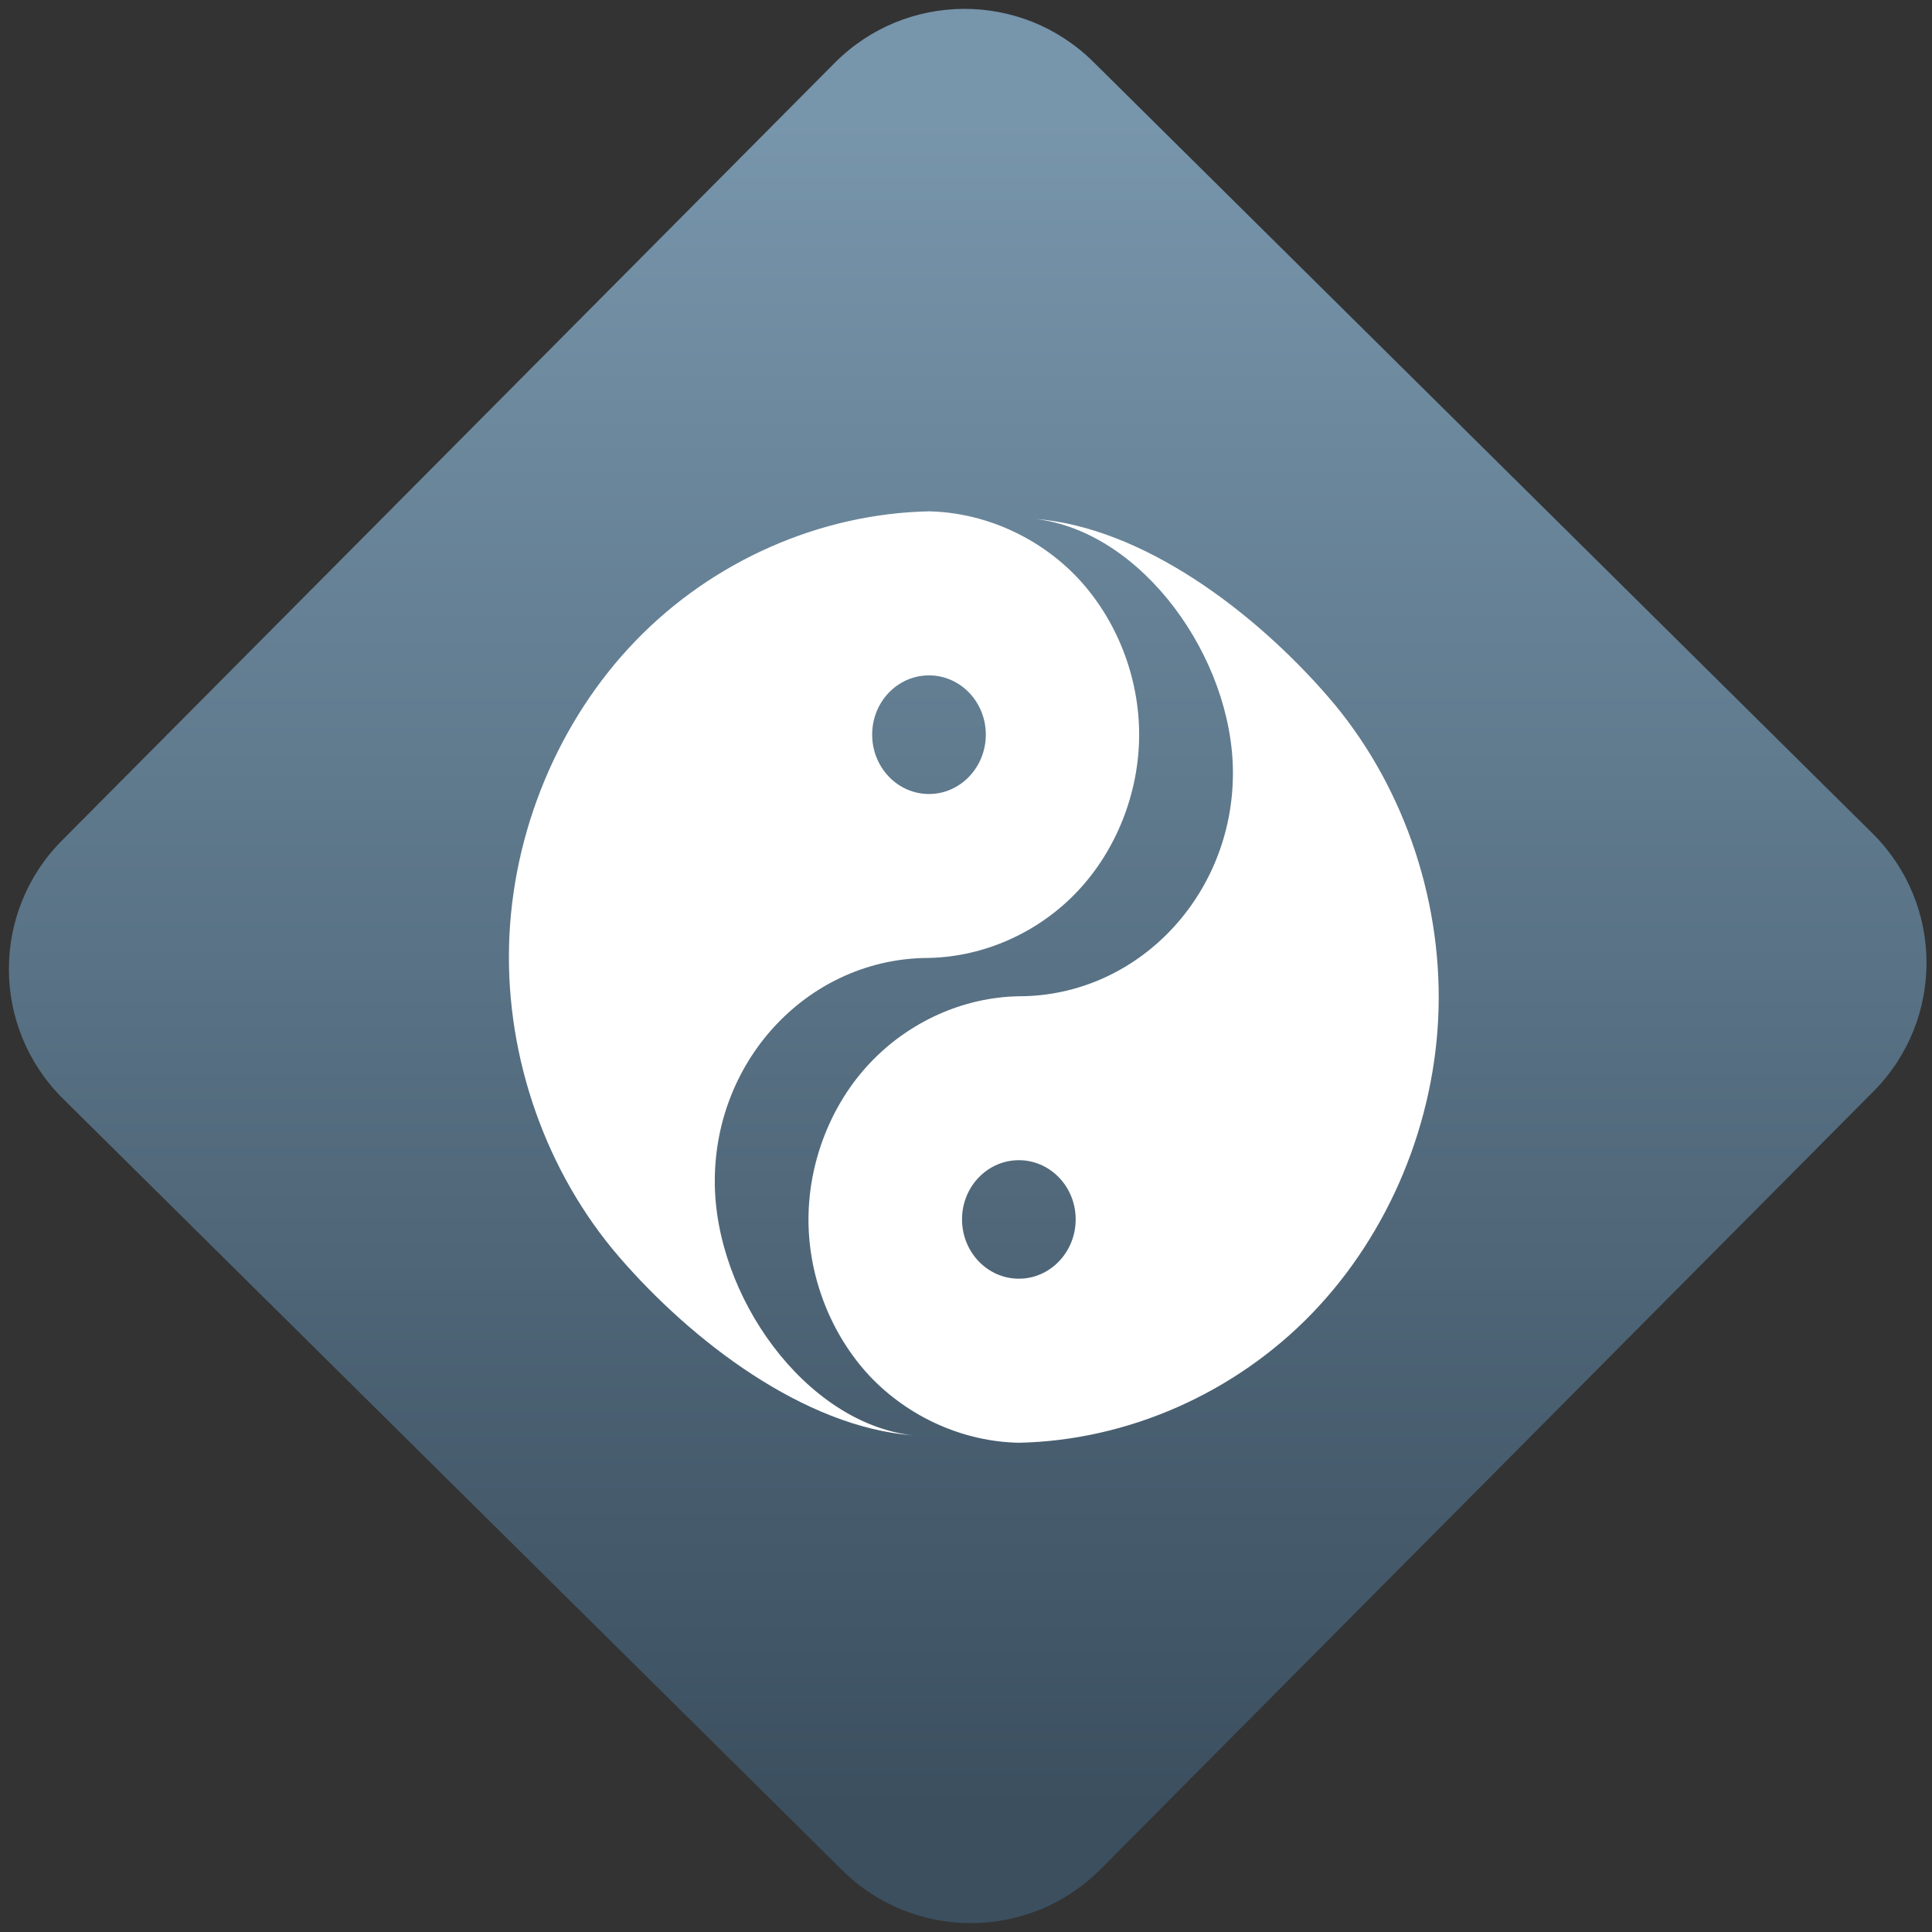 <svg width="64" height="64" viewBox="0 0 64 64" version="1.1"><rect x="0" y="0" width="64" height="64" fill="#333333" stroke="none"/><defs><linearGradient id="linear-pattern-0" gradientUnits="userSpaceOnUse" x1="0" y1="0" x2="0" y2="1" gradientTransform="matrix(60, 0, 0, 56, 0, 4)"><stop offset="0" stop-color="#7795ab" stop-opacity="1"/><stop offset="1" stop-color="#3b4f5f" stop-opacity="1"/></linearGradient></defs><path fill="url(#linear-pattern-0)" fill-opacity="1" d="M 36.219 2.051 L 62.027 27.605 C 64.402 29.957 64.418 33.785 62.059 36.156 L 36.461 61.918 C 34.105 64.289 30.27 64.305 27.895 61.949 L 2.086 36.395 C -0.289 34.043 -0.305 30.215 2.051 27.844 L 27.652 2.082 C 30.008 -0.289 33.844 -0.305 36.219 2.051 Z M 36.219 2.051 " /><g transform="matrix(1.008,0,0,1.003,16.221,16.077)"><path fill-rule="nonzero" fill="rgb(100%, 100%, 100%)" fill-opacity="1" d="M 14.438 0.859 C 10.859 0.934 7.336 2.492 4.797 5.133 C 2.262 7.773 0.734 11.449 0.637 15.195 C 0.539 18.938 1.867 22.707 4.258 25.488 C 6.652 28.273 10.332 31.094 13.895 31.375 C 10.375 30.961 7.398 26.781 7.398 22.984 C 7.398 18.906 10.547 15.609 14.438 15.609 C 16.254 15.57 18.051 14.766 19.328 13.398 C 20.602 12.039 21.344 10.141 21.344 8.234 C 21.344 6.32 20.602 4.426 19.328 3.062 C 18.051 1.703 16.254 0.898 14.438 0.859 M 17.926 1.109 C 21.445 1.516 24.426 5.703 24.426 9.5 C 24.426 13.57 21.273 16.875 17.391 16.875 C 15.562 16.906 13.773 17.719 12.492 19.086 C 11.219 20.441 10.477 22.344 10.477 24.25 C 10.477 26.156 11.219 28.055 12.492 29.422 C 13.77 30.777 15.562 31.586 17.391 31.621 C 20.961 31.547 24.484 29.992 27.023 27.352 C 29.562 24.711 31.086 21.031 31.184 17.289 C 31.281 13.543 29.961 9.773 27.562 6.992 C 25.168 4.211 21.492 1.387 17.926 1.109 M 14.438 6.277 C 15.469 6.277 16.305 7.152 16.305 8.234 C 16.305 9.312 15.469 10.195 14.438 10.195 C 13.402 10.195 12.57 9.312 12.57 8.234 C 12.57 7.152 13.402 6.277 14.438 6.277 M 17.391 22.289 C 18.422 22.289 19.258 23.164 19.258 24.242 C 19.258 25.324 18.422 26.203 17.391 26.203 C 16.359 26.203 15.523 25.324 15.523 24.242 C 15.523 23.164 16.359 22.289 17.391 22.289 "/></g></svg>
